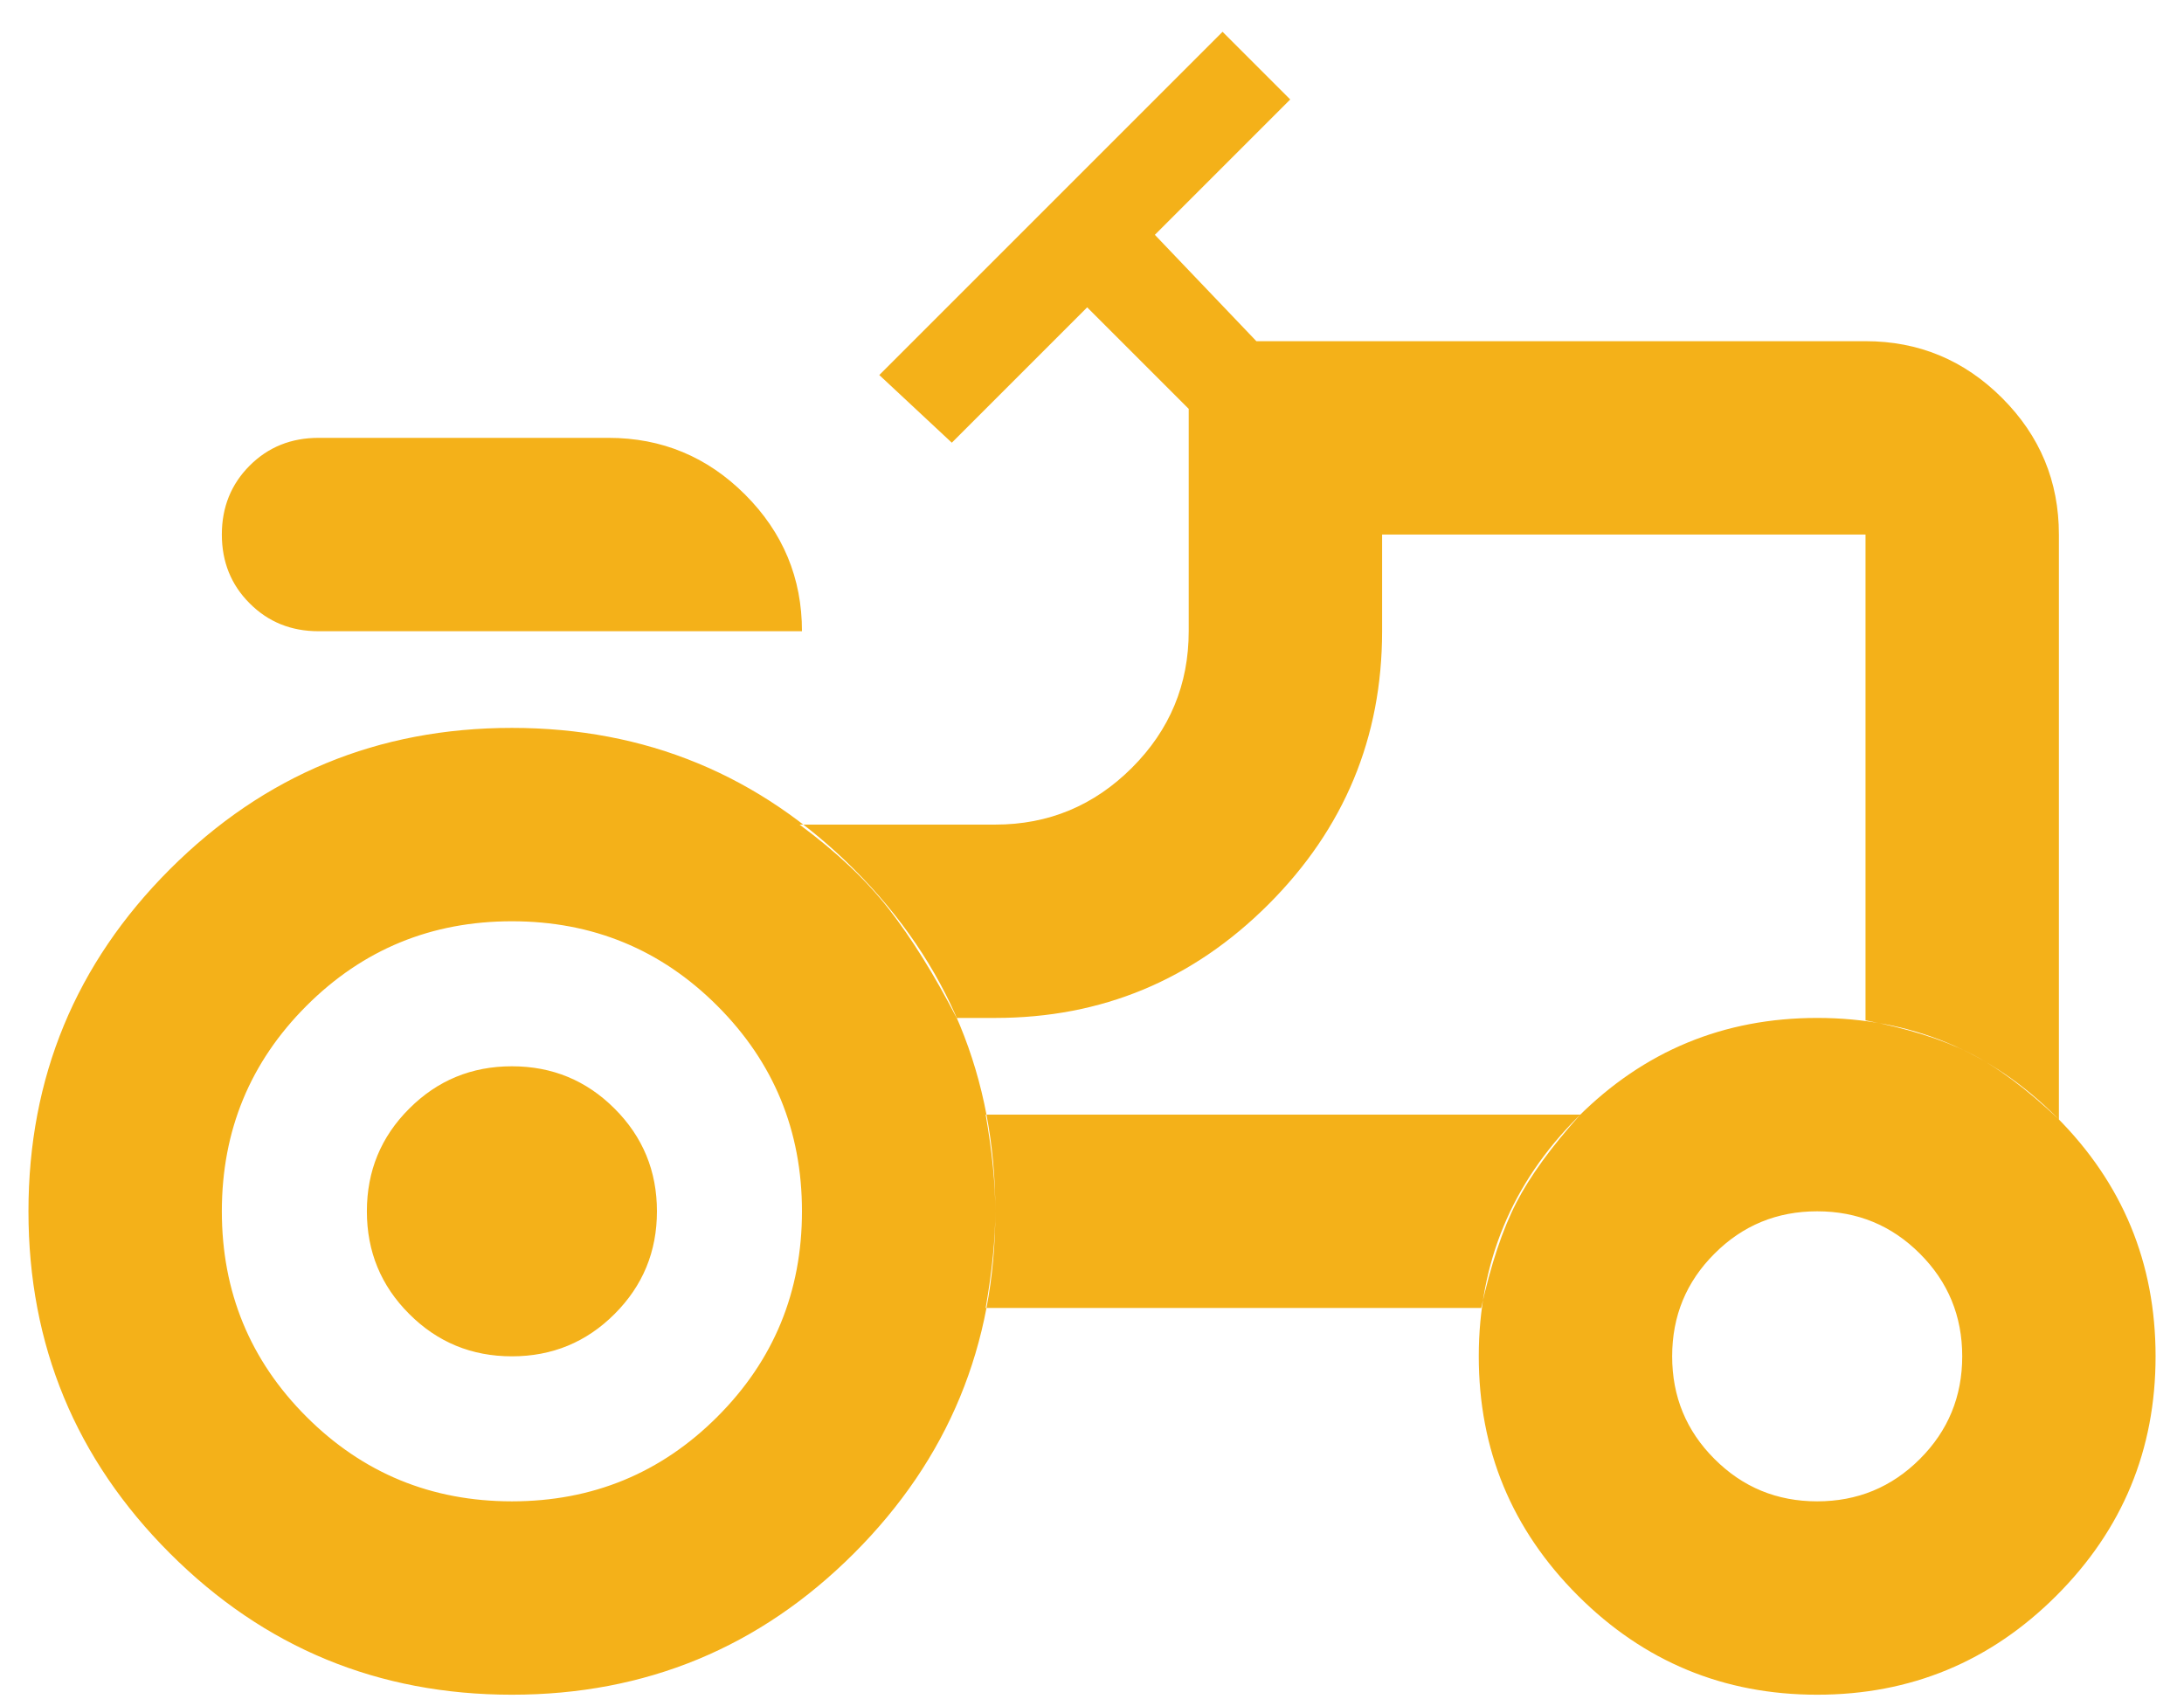 <svg width="64" height="50" viewBox="0 0 64 50" fill="none" xmlns="http://www.w3.org/2000/svg">
<path d="M9.334 18.499C8.531 18.499 7.859 18.227 7.317 17.683C6.773 17.141 6.501 16.468 6.501 15.665C6.501 14.863 6.773 14.189 7.317 13.645C7.859 13.103 8.531 12.832 9.334 12.832H17.834C19.392 12.832 20.726 13.386 21.835 14.495C22.945 15.606 23.501 16.941 23.501 18.499H9.334ZM15.001 43.999C17.362 43.999 19.369 43.172 21.021 41.52C22.674 39.867 23.501 37.86 23.501 35.499C23.501 33.138 22.674 31.131 21.021 29.478C19.369 27.825 17.362 26.999 15.001 26.999C12.639 26.999 10.633 27.825 8.98 29.478C7.327 31.131 6.501 33.138 6.501 35.499C6.501 37.86 7.327 39.867 8.98 41.52C10.633 43.172 12.639 43.999 15.001 43.999ZM53.251 43.999C54.431 43.999 55.434 43.585 56.26 42.758C57.087 41.932 57.501 40.929 57.501 39.749C57.501 38.568 57.087 37.565 56.26 36.74C55.434 35.913 54.431 35.499 53.251 35.499C52.07 35.499 51.067 35.913 50.242 36.74C49.414 37.565 49.001 38.568 49.001 39.749C49.001 40.929 49.414 41.932 50.242 42.758C51.067 43.585 52.07 43.999 53.251 43.999ZM15.001 39.749C13.82 39.749 12.817 39.335 11.992 38.508C11.164 37.682 10.751 36.679 10.751 35.499C10.751 34.318 11.164 33.315 11.992 32.49C12.817 31.663 13.82 31.249 15.001 31.249C16.181 31.249 17.184 31.663 18.01 32.49C18.837 33.315 19.251 34.318 19.251 35.499C19.251 36.679 18.837 37.682 18.01 38.508C17.184 39.335 16.181 39.749 15.001 39.749ZM54.667 29.903C55.895 30.139 56.91 30.457 57.713 30.858C58.516 31.26 59.389 31.91 60.334 32.807V15.665C60.334 14.107 59.78 12.774 58.671 11.665C57.56 10.554 56.226 9.999 54.667 9.999H36.817L33.842 6.882L37.809 2.915L35.826 0.932L25.767 10.991L27.892 12.974L31.859 9.007L34.834 11.982V18.499C34.834 20.057 34.28 21.391 33.171 22.5C32.06 23.61 30.726 24.166 29.167 24.166H23.43C24.516 24.968 25.39 25.795 26.051 26.645C26.712 27.495 27.373 28.557 28.034 29.832H29.167C32.284 29.832 34.952 28.722 37.172 26.503C39.391 24.284 40.501 21.616 40.501 18.499V15.665H54.667V29.903ZM43.405 38.332C43.688 37.057 44.031 36.03 44.433 35.249C44.834 34.471 45.459 33.61 46.309 32.666H28.884C29.073 33.752 29.167 34.696 29.167 35.499C29.167 36.302 29.073 37.246 28.884 38.332H43.405ZM53.251 49.666C50.512 49.666 48.174 48.697 46.238 46.761C44.302 44.825 43.334 42.488 43.334 39.749C43.334 37.01 44.302 34.672 46.238 32.736C48.174 30.8 50.512 29.832 53.251 29.832C55.989 29.832 58.327 30.8 60.263 32.736C62.199 34.672 63.167 37.01 63.167 39.749C63.167 42.488 62.199 44.825 60.263 46.761C58.327 48.697 55.989 49.666 53.251 49.666ZM15.001 49.666C11.081 49.666 7.741 48.285 4.979 45.523C2.216 42.76 0.834 39.418 0.834 35.499C0.834 31.579 2.216 28.238 4.979 25.474C7.741 22.713 11.081 21.332 15.001 21.332C18.92 21.332 22.262 22.713 25.025 25.474C27.787 28.238 29.167 31.579 29.167 35.499C29.167 39.418 27.787 42.76 25.025 45.523C22.262 48.285 18.92 49.666 15.001 49.666Z" fill="#F4B119"/>
</svg>
